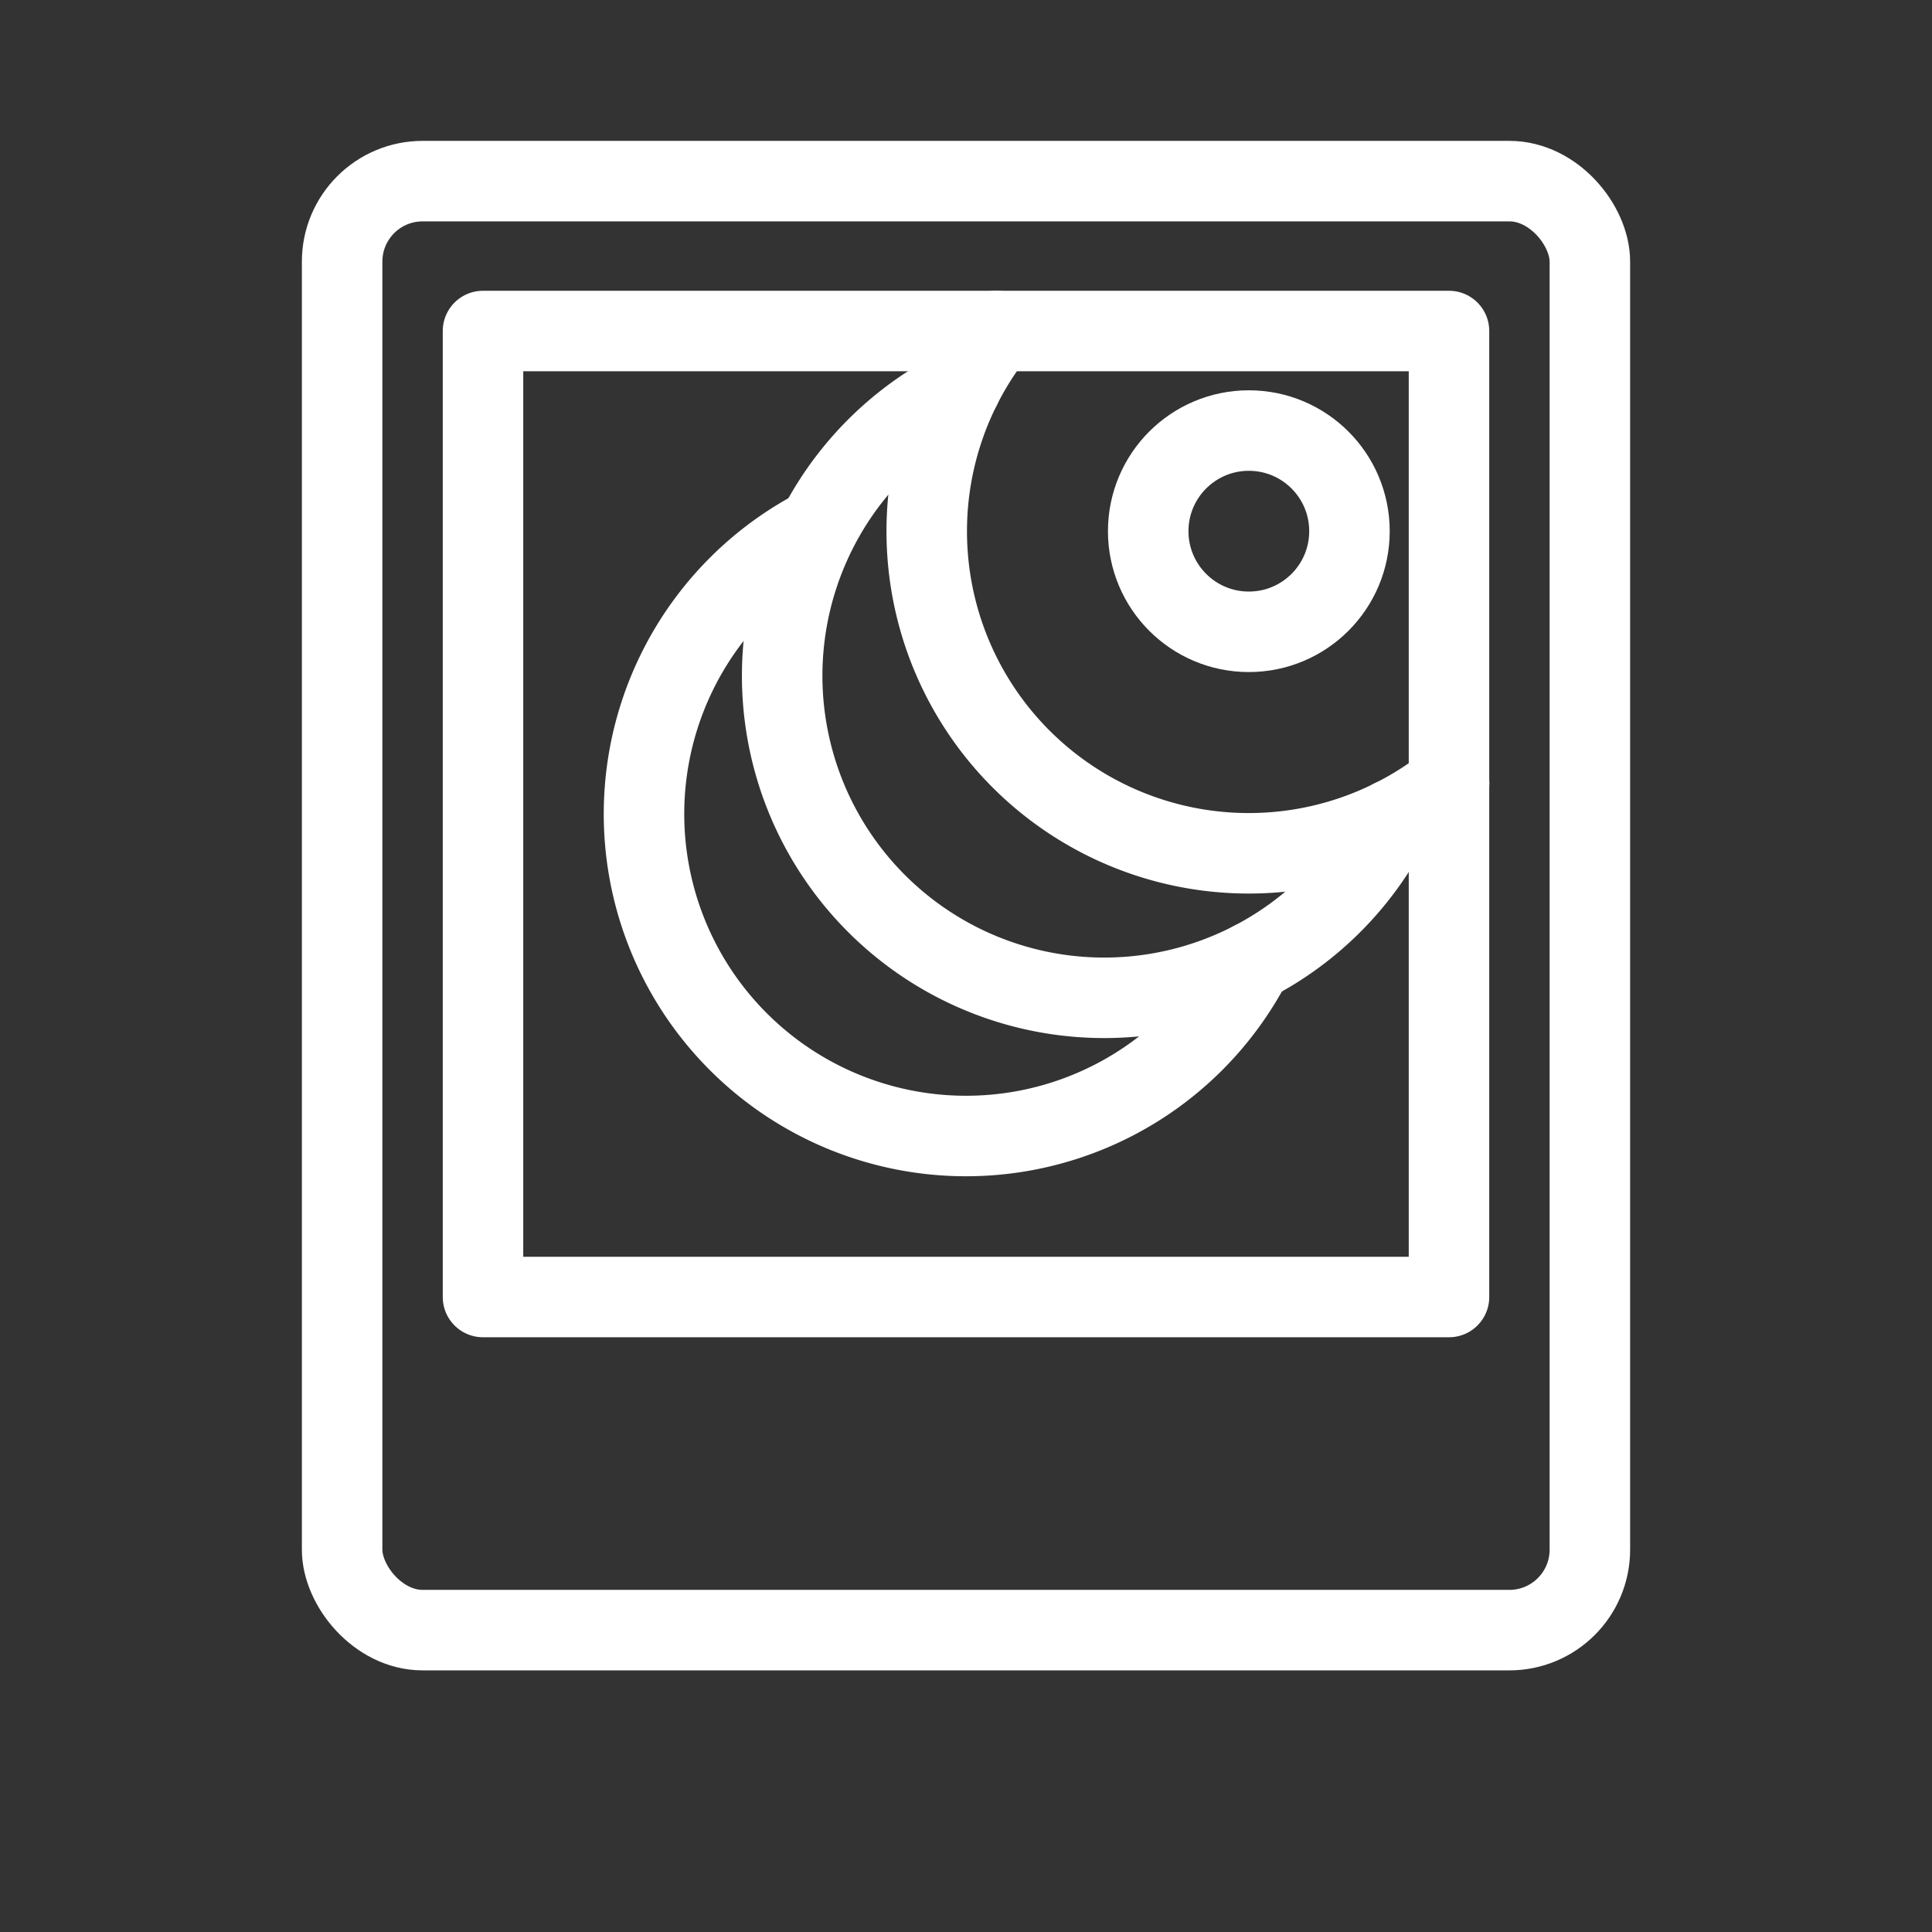 <svg xmlns="http://www.w3.org/2000/svg" viewBox="0 0 48 48"><rect x="0" y="0" width="48" height="48" fill="#333333" stroke="none"/><defs><style>.a{stroke-width:2px;stroke-width:2px;fill:none;stroke:#fff;stroke-linecap:round;stroke-linejoin:round;}</style></defs><rect class="a" x="8.5" y="4.5" width="31" height="36" rx="2"/><rect class="a" x="12" y="8.224" width="24" height="24"/><path class="a" d="M20.173,13.197a8.001,8.001,0,1,0,10.935,10.701"/><path class="a" d="M24.762,8.222a8,8,0,0,0,11.24,11.241"/><path class="a" d="M23.866,9.628a8.001,8.001,0,1,0,10.73,10.728"/><circle class="a" cx="31.027" cy="13.197" r="2.5"/></svg>